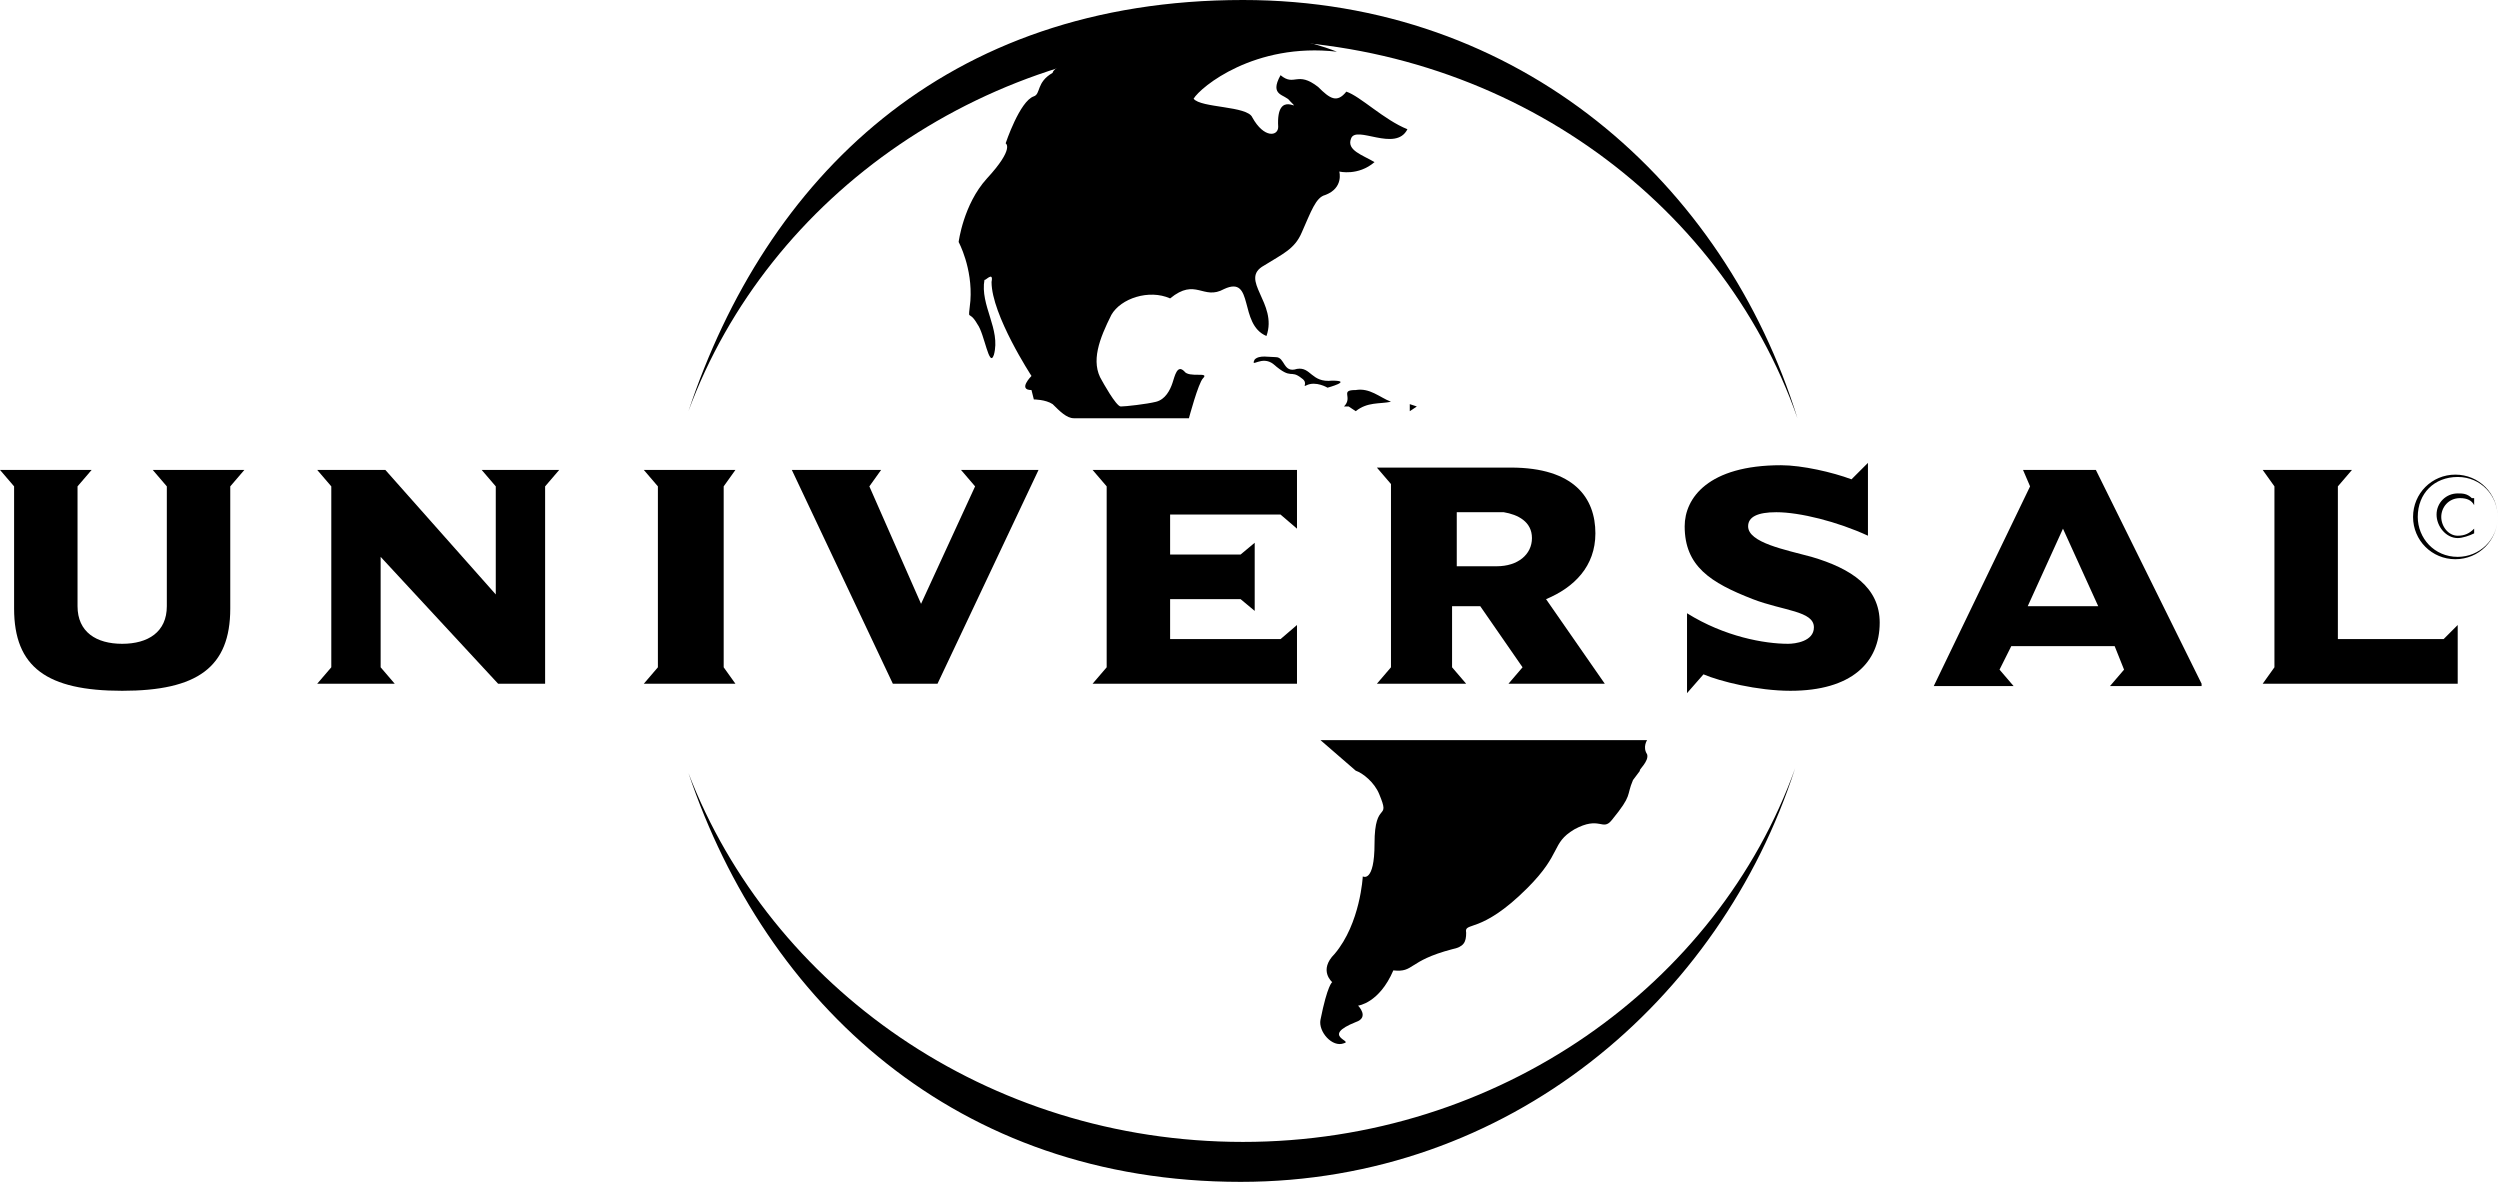<?xml version="1.0" encoding="utf-8"?>
<!-- Generator: Adobe Illustrator 21.0.2, SVG Export Plug-In . SVG Version: 6.00 Build 0)  -->
<svg version="1.1" id="Layer_1" xmlns="http://www.w3.org/2000/svg" xmlns:xlink="http://www.w3.org/1999/xlink" x="0px" y="0px"
	 viewBox="0 0 106.4 50.3" style="enable-background:new 0 0 106.4 50.3;" xml:space="preserve">
<style type="text/css">
	.st0{clip-path:url(#SVGID_2_);fill:#000000;}
	.st1{fill:#000000;}
	.st2{clip-path:url(#SVGID_4_);fill:#000000;}
	.st3{clip-path:url(#SVGID_6_);fill:#000000;}
	.st4{clip-path:url(#SVGID_8_);fill:#000000;}
</style>
<g>
	<defs>
		<rect id="SVGID_1_" width="106.4" height="50.3"/>
	</defs>
	<clipPath id="SVGID_2_">
		<use xlink:href="#SVGID_1_"  style="overflow:visible;"/>
	</clipPath>
	<path class="st0" d="M53.4,15.3c0.2-0.2,0.6-0.1,0.9-0.1c0.4,0,0.3,0.7,0.9,0.5c0.6-0.1,0.6,0.6,1.5,0.5c0.9,0-0.2,0.3-0.2,0.3
		s-0.5-0.3-0.9-0.1c-0.2,0.1,0.1-0.1-0.2-0.3c-0.5-0.4-0.4,0.1-1.2-0.6C53.7,15.1,53.2,15.7,53.4,15.3"/>
	<path class="st0" d="M46.9,16.2c-0.5-0.8-0.1-1.8,0.4-2.8c0.4-0.7,1.6-1.1,2.5-0.7c1.1-0.9,1.4,0.1,2.3-0.4c1.3-0.6,0.6,1.5,1.8,2
		c0.5-1.4-1.2-2.4-0.1-3c0.8-0.5,1.3-0.7,1.6-1.4c0.4-0.9,0.6-1.5,1-1.6c0.8-0.3,0.6-1,0.6-1s0.8,0.2,1.5-0.4c-0.5-0.3-1.2-0.5-1-1
		c0.2-0.6,1.9,0.6,2.4-0.4c-1-0.4-2-1.4-2.6-1.6c-0.4,0.5-0.7,0.3-1.2-0.2c-0.9-0.7-1,0-1.6-0.5c-0.5,0.9,0.2,0.8,0.4,1.1
		c0.6,0.6-0.6-0.6-0.5,1.1c0,0.4-0.6,0.5-1.1-0.4c-0.2-0.5-2.2-0.4-2.5-0.8c0.3-0.5,2.6-2.4,6.1-2c-5.1-2-12,0.2-12.1,0.9
		c-0.7,0.4-0.5,0.9-0.8,1c-0.6,0.2-1.2,2-1.2,2s0.4,0.2-0.8,1.5c-1,1.1-1.2,2.7-1.2,2.7s0.6,1.1,0.5,2.5c-0.1,1-0.1,0.3,0.3,1
		c0.3,0.4,0.5,1.9,0.7,1.3c0.3-1.1-0.6-2.1-0.4-3.2c0,0.1,0.4-0.4,0.3,0.1c0,1.4,1.7,4,1.7,4s-0.6,0.6,0,0.6L44,17
		c0,0,0.5,0,0.8,0.2c0.3,0.3,0.6,0.6,0.9,0.6h4.9c0,0,0.4-1.5,0.6-1.7c0.3-0.3-0.6,0-0.8-0.3c-0.3-0.3-0.4,0.2-0.5,0.5
		c-0.1,0.3-0.3,0.7-0.7,0.8s-1.3,0.2-1.5,0.2C47.5,17.3,46.9,16.2,46.9,16.2"/>
	<path class="st0" d="M70.1,32.1c-0.2-0.3,0-0.6,0-0.6H56.2l1.5,1.3c0.3,0.1,0.8,0.5,1,1c0.5,1.2-0.2,0.2-0.2,2.1
		c0,1.7-0.5,1.4-0.5,1.4s-0.1,2-1.2,3.3c-0.7,0.7-0.1,1.2-0.1,1.2s-0.2,0.1-0.5,1.6c-0.1,0.5,0.5,1.2,1,1c0.4-0.1-1-0.3,0.5-0.9
		c0.6-0.2,0.1-0.7,0.1-0.7s0.9-0.1,1.5-1.5c0.9,0.1,0.6-0.4,2.5-0.9c0.5-0.1,0.6-0.3,0.6-0.7c-0.1-0.5,0.6,0.1,2.6-1.9
		c1.5-1.5,1-1.9,2-2.5c1.1-0.6,1.2,0.1,1.6-0.4c0.9-1.1,0.6-1,0.9-1.7l0.3-0.4C69.7,32.8,70.2,32.4,70.1,32.1"/>
</g>
<polygon class="st1" points="60,17.5 60.3,17.3 60,17.2 "/>
<g>
	<defs>
		<rect id="SVGID_3_" width="106.4" height="50.3"/>
	</defs>
	<clipPath id="SVGID_4_">
		<use xlink:href="#SVGID_3_"  style="overflow:visible;"/>
	</clipPath>
	<path class="st2" d="M59.2,17.1c-0.5,0.1-1,0-1.5,0.4l-0.3-0.2h-0.2c0.4-0.4-0.2-0.7,0.5-0.7C58.3,16.5,58.7,16.9,59.2,17.1"/>
	<path class="st2" d="M76.4,32.7c-3.2,9.9-12.2,17.6-23.6,17.6c-12.1,0-20.2-7.6-23.5-17.4C32.8,42,42,48.6,52.9,48.6
		C63.8,48.6,73.1,41.9,76.4,32.7 M29.3,17.5C32.6,7.6,40.2,0,52.9,0c11.8,0,20.5,7.8,23.6,17.8C73.2,8.4,63.9,1.7,52.9,1.7
		C42,1.7,32.7,8.3,29.3,17.5"/>
	<path class="st2" d="M10.4,20H6.5l0.6,0.7v5.1c0,1.1-0.8,1.6-1.9,1.6c-1.1,0-1.9-0.5-1.9-1.6v-5.1L3.9,20H0l0.6,0.7v5.2
		c0,2.5,1.4,3.5,4.6,3.5s4.6-1,4.6-3.5v-5.2L10.4,20z"/>
</g>
<polygon class="st1" points="23.8,20 20.5,20 21.1,20.7 21.1,25.3 16.4,20 13.5,20 14.1,20.7 14.1,28.4 13.5,29.1 16.8,29.1
	16.2,28.4 16.2,23.7 21.2,29.1 23.2,29.1 23.2,20.7 "/>
<polygon class="st1" points="31.3,29.1 30.8,28.4 30.8,20.7 31.3,20 27.4,20 28,20.7 28,28.4 27.4,29.1 "/>
<polygon class="st1" points="44.2,20 40.9,20 41.5,20.7 39.2,25.7 37,20.7 37.5,20 33.7,20 38,29.1 39.9,29.1 "/>
<polygon class="st1" points="55.2,29.1 55.2,26.6 54.5,27.2 49.8,27.2 49.8,25.5 52.8,25.5 53.4,26 53.4,23.1 52.8,23.6 49.8,23.6
	49.8,21.9 54.5,21.9 55.2,22.5 55.2,20 46.5,20 47.1,20.7 47.1,28.4 46.5,29.1 "/>
<g>
	<defs>
		<rect id="SVGID_5_" width="106.4" height="50.3"/>
	</defs>
	<clipPath id="SVGID_6_">
		<use xlink:href="#SVGID_5_"  style="overflow:visible;"/>
	</clipPath>
	<path class="st3" d="M68.3,29.1l-2.5-3.6c1.2-0.5,2.1-1.4,2.1-2.8c0-1.5-0.9-2.8-3.6-2.8h-5.7l0.6,0.7v7.8l-0.6,0.7h3.8l-0.6-0.7
		v-2.6h1.2l1.8,2.6l-0.6,0.7H68.3z M65.2,22.9c0,0.7-0.6,1.2-1.5,1.2h-1.7v-2.3H64C64.6,21.9,65.2,22.2,65.2,22.9"/>
	<path class="st3" d="M80,26.5c0-1.5-1.2-2.3-2.9-2.8c-1.1-0.3-2.7-0.6-2.7-1.3c0-0.4,0.4-0.6,1.2-0.6c1,0,2.6,0.4,3.9,1v-3.1
		l-0.7,0.7c-0.8-0.3-2.1-0.6-3-0.6c-3.1,0-4.1,1.4-4.1,2.6c0,1.7,1.1,2.4,2.9,3.1c1.3,0.5,2.6,0.5,2.6,1.2c0,0.6-0.8,0.7-1.1,0.7
		c-1,0-2.7-0.3-4.3-1.3v3.4l0.7-0.8c0.7,0.3,2.3,0.7,3.7,0.7C78.8,29.4,80,28.2,80,26.5"/>
</g>
<path class="st1" d="M93.7,29.1L89.2,20h-3.1l0.3,0.7l-4.1,8.5h3.4l-0.6-0.7l0.5-1H90l0.4,1l-0.6,0.7H93.7z M89.3,25.8h-3l1.5-3.3
	L89.3,25.8z"/>
<polygon class="st1" points="104.6,29.1 104.6,26.6 104,27.2 99.5,27.2 99.5,20.7 100.1,20 96.3,20 96.8,20.7 96.8,28.4 96.3,29.1
	"/>
<g>
	<defs>
		<rect id="SVGID_7_" width="106.4" height="50.3"/>
	</defs>
	<clipPath id="SVGID_8_">
		<use xlink:href="#SVGID_7_"  style="overflow:visible;"/>
	</clipPath>
	<path class="st4" d="M102.9,22c0,0.9,0.7,1.7,1.7,1.7c0.9,0,1.7-0.7,1.7-1.7c0-0.9-0.7-1.7-1.7-1.7C103.6,20.3,102.9,21,102.9,22
		 M102.7,22c0-1,0.8-1.8,1.8-1.8c1,0,1.8,0.8,1.8,1.8c0,1-0.8,1.8-1.8,1.8C103.5,23.8,102.7,23,102.7,22"/>
	<path class="st4" d="M105.2,21.2c-0.2-0.2-0.4-0.2-0.6-0.2c-0.5,0-0.9,0.4-0.9,0.9c0,0.5,0.4,1,0.9,1c0.2,0,0.5-0.1,0.7-0.2v-0.2
		c-0.2,0.2-0.4,0.3-0.7,0.3c-0.4,0-0.7-0.4-0.7-0.8s0.3-0.8,0.8-0.8c0.3,0,0.5,0.1,0.6,0.3V21.2z"/>
</g>
</svg>
